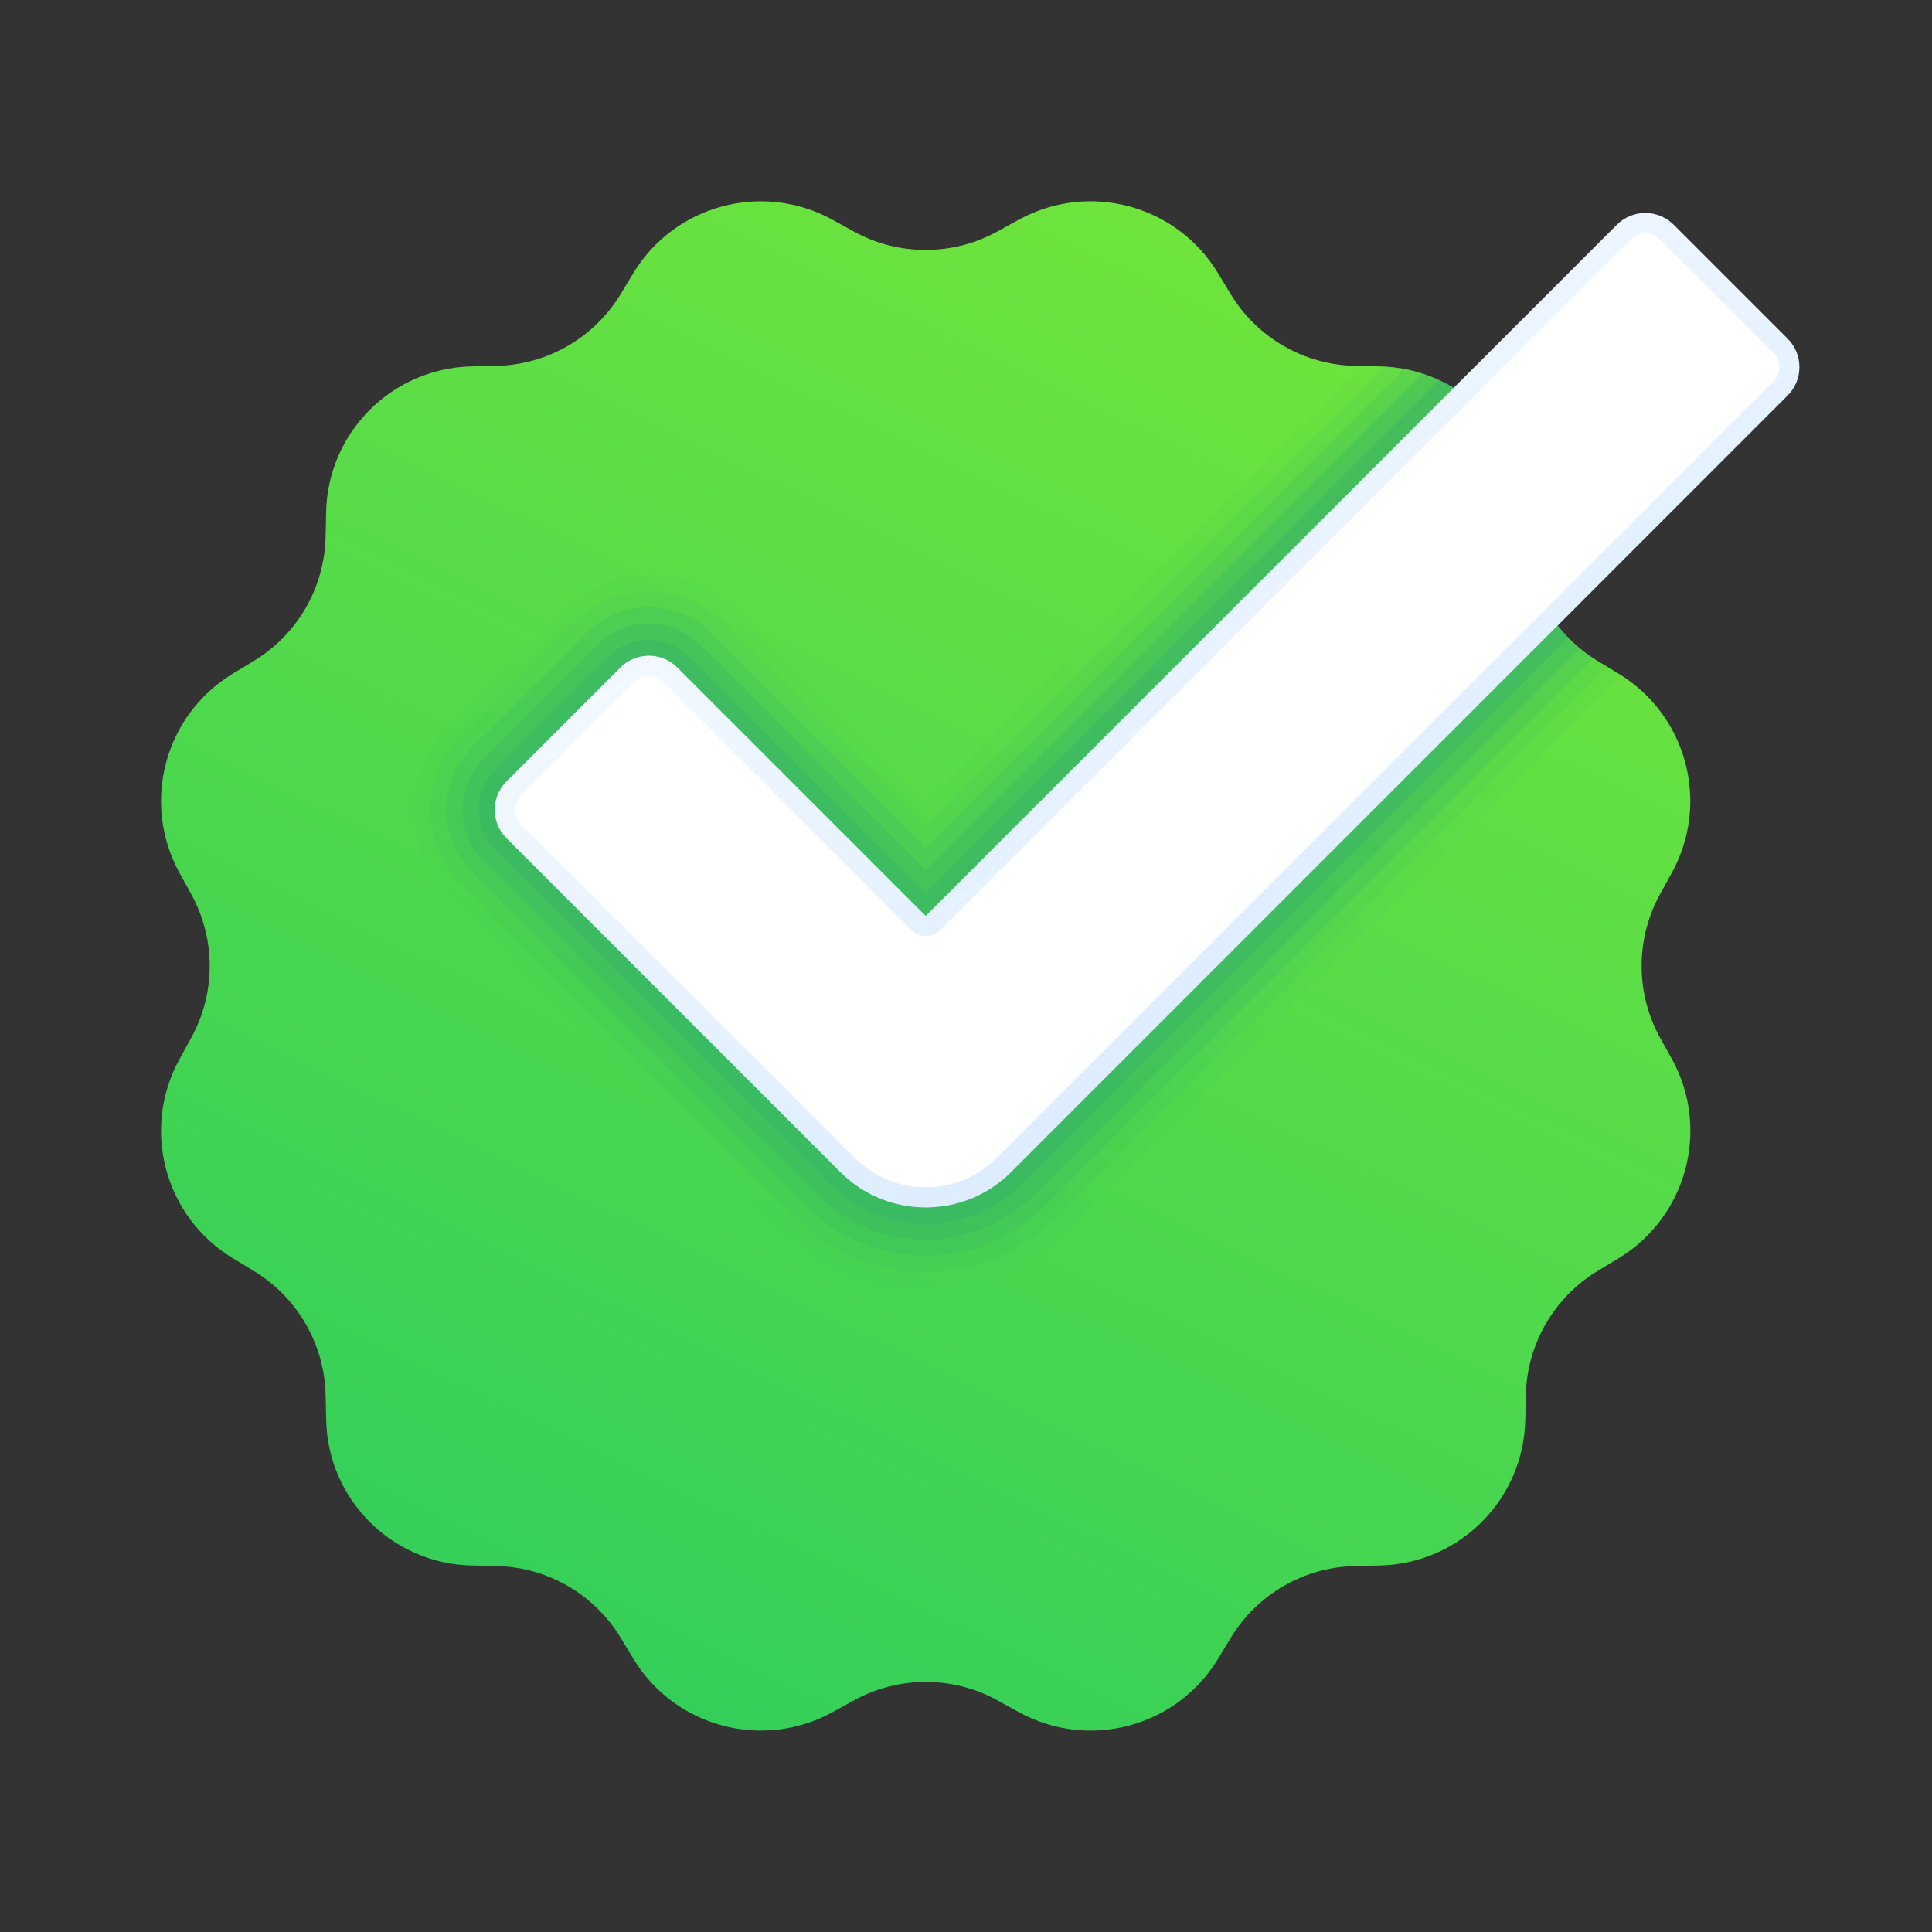 <svg xmlns="http://www.w3.org/2000/svg" xmlns:xlink="http://www.w3.org/1999/xlink" viewBox="0,0,256,256" width="32px" height="32px" fill-rule="nonzero"><rect x="0" y="0" width="256" height="256" fill="#333333" stroke="none"/><defs><linearGradient x1="-0.391" y1="72.38" x2="34.067" y2="1.111" gradientUnits="userSpaceOnUse" id="color-1"><stop offset="0" stop-color="#00bc73"></stop><stop offset="0.762" stop-color="#5bdd46"></stop><stop offset="1" stop-color="#78e837"></stop></linearGradient><linearGradient x1="28.5" y1="30" x2="28.5" y2="5.293" gradientUnits="userSpaceOnUse" id="color-2"><stop offset="0" stop-color="#ffffff"></stop><stop offset="1" stop-color="#ffffff"></stop></linearGradient><linearGradient x1="22.529" y1="4.601" x2="39.33" y2="32.793" gradientUnits="userSpaceOnUse" id="color-3"><stop offset="0" stop-color="#ffffff" stop-opacity="0.302"></stop><stop offset="1" stop-color="#278eff" stop-opacity="0.2"></stop></linearGradient></defs><g fill="none" fill-rule="nonzero" stroke="none" stroke-width="1" stroke-linecap="butt" stroke-linejoin="miter" stroke-miterlimit="10" stroke-dasharray="" stroke-dashoffset="0" font-family="none" font-weight="none" font-size="none" text-anchor="none" style="mix-blend-mode: normal"><g transform="scale(5.333,5.333)"><path d="M41.11,13.13l-0.68,0.68l-0.58,0.58l-0.58,0.58l-14.15,14.15c-0.58,0.59 -1.35,0.88 -2.12,0.88c-0.77,0 -1.54,-0.29 -2.12,-0.88l-8.29,-8.29c-0.39,-0.39 -0.39,-1.03 0,-1.42l2.82,-2.82c0.39,-0.39 1.03,-0.39 1.42,0l6.17,6.17l15.42,-15.42c1.6,1.24 2.63,3.15 2.67,5.32z" fill="#35af69" opacity="0.1"></path><path d="M40.43,13.81l-0.58,0.58l-0.58,0.58l-14.15,14.15c-0.58,0.59 -1.35,0.88 -2.12,0.88c-0.77,0 -1.54,-0.29 -2.12,-0.88l-8.29,-8.29c-0.39,-0.39 -0.39,-1.03 0,-1.42l2.82,-2.82c0.39,-0.39 1.03,-0.39 1.42,0l6.17,6.17l14.84,-14.84c1.46,1.07 2.41,2.79 2.45,4.75l0.02,0.61c0,0.19 0.05,0.37 0.12,0.53z" fill="#35af69" opacity="0.2"></path><path d="M39.85,14.39l-0.58,0.58l-14.15,14.15c-0.58,0.59 -1.35,0.88 -2.12,0.88c-0.77,0 -1.54,-0.29 -2.12,-0.88l-8.29,-8.29c-0.39,-0.39 -0.39,-1.03 0,-1.42l2.82,-2.82c0.39,-0.39 1.03,-0.39 1.42,0l6.17,6.17l14.28,-14.28c1.32,0.94 2.18,2.47 2.22,4.21l0.01,0.61c0.01,0.39 0.12,0.77 0.34,1.09z" fill="#35af69" opacity="0.3"></path><path d="M39.27,14.97l-14.15,14.15c-0.58,0.59 -1.35,0.88 -2.12,0.88c-0.77,0 -1.54,-0.29 -2.12,-0.88l-8.29,-8.29c-0.39,-0.39 -0.39,-1.03 0,-1.42l2.82,-2.82c0.39,-0.39 1.03,-0.39 1.42,0l6.17,6.17l13.7,-13.7c1.19,0.79 1.97,2.12 2,3.65l0.01,0.6c0.01,0.61 0.21,1.18 0.56,1.66z" fill="#35af69" opacity="0.4"></path><path d="M41.246,25.783c-0.611,-1.11 -0.611,-2.457 0,-3.566l0.293,-0.532c0.956,-1.738 0.372,-3.922 -1.327,-4.949l-0.52,-0.315c-1.084,-0.657 -1.757,-1.822 -1.784,-3.088l-0.013,-0.608c-0.04,-1.984 -1.639,-3.582 -3.622,-3.622l-0.608,-0.013c-1.267,-0.026 -2.433,-0.7 -3.088,-1.784l-0.315,-0.52c-1.027,-1.698 -3.211,-2.282 -4.949,-1.327l-0.532,0.293c-1.11,0.611 -2.457,0.611 -3.566,0l-0.531,-0.292c-1.738,-0.956 -3.921,-0.371 -4.948,1.327l-0.315,0.52c-0.657,1.084 -1.822,1.757 -3.088,1.784l-0.608,0.013c-1.984,0.04 -3.582,1.638 -3.622,3.622l-0.013,0.608c-0.026,1.267 -0.7,2.433 -1.784,3.088l-0.52,0.315c-1.697,1.027 -2.282,3.211 -1.327,4.949l0.293,0.532c0.611,1.11 0.611,2.457 0,3.566l-0.292,0.531c-0.956,1.738 -0.372,3.922 1.327,4.949l0.52,0.315c1.084,0.657 1.757,1.822 1.784,3.088l0.013,0.608c0.04,1.984 1.639,3.582 3.622,3.622l0.608,0.013c1.267,0.026 2.433,0.7 3.088,1.784l0.315,0.52c1.027,1.697 3.211,2.282 4.949,1.327l0.532,-0.293c1.11,-0.611 2.457,-0.611 3.566,0l0.532,0.293c1.738,0.956 3.922,0.372 4.949,-1.327l0.315,-0.52c0.657,-1.084 1.822,-1.757 3.088,-1.784l0.608,-0.013c1.984,-0.04 3.582,-1.639 3.622,-3.622l0.013,-0.608c0.026,-1.267 0.7,-2.433 1.784,-3.088l0.52,-0.315c1.697,-1.027 2.282,-3.211 1.327,-4.949z" fill="url(#color-1)"></path><path d="M40.28,16.79l-13.75,13.75c-0.94,0.94 -2.2,1.46 -3.53,1.46c-1.33,0 -2.59,-0.52 -3.53,-1.46l-8.3,-8.3c-0.56,-0.57 -0.88,-1.32 -0.88,-2.12c0,-0.8 0.31,-1.55 0.88,-2.12l2.83,-2.83c0.57,-0.57 1.32,-0.88 2.12,-0.88c0.8,0 1.55,0.31 2.12,0.88l4.76,4.76l10.84,-10.84l0.43,0.01c0.04,0 0.07,0 0.11,0.01c0.17,0 0.35,0.02 0.51,0.06c0.16,0.02 0.31,0.06 0.46,0.11c0.14,0.05 0.27,0.1 0.4,0.16c1.25,0.58 2.12,1.83 2.15,3.28l0.01,0.61c0.02,0.95 0.41,1.84 1.05,2.51c0.1,0.1 0.2,0.19 0.3,0.27c0.11,0.09 0.21,0.17 0.33,0.24c0.03,0.03 0.07,0.05 0.1,0.07l0.25,0.15l0.27,0.17c0.02,0.01 0.05,0.03 0.07,0.05z" fill="#35af69" opacity="0.05"></path><path d="M39.94,16.57l-13.69,13.68c-0.87,0.87 -2.02,1.35 -3.25,1.35c-1.23,0 -2.38,-0.48 -3.25,-1.35l-8.29,-8.29c-0.5,-0.49 -0.77,-1.14 -0.77,-1.84c0,-0.69 0.27,-1.35 0.76,-1.84l2.83,-2.83c0.5,-0.49 1.15,-0.76 1.84,-0.76c0.69,0 1.35,0.27 1.84,0.76l5.04,5.05l11.38,-11.39c0.17,0 0.35,0.02 0.51,0.06c0.16,0.02 0.31,0.06 0.46,0.11c0.14,0.05 0.27,0.1 0.4,0.16c1.25,0.58 2.12,1.83 2.15,3.28l0.01,0.61c0.02,0.95 0.41,1.84 1.05,2.51c0.1,0.1 0.2,0.19 0.3,0.27c0.11,0.09 0.21,0.17 0.33,0.24c0.03,0.03 0.07,0.05 0.1,0.07z" fill="#35af69" opacity="0.1"></path><path d="M39.59,16.35l-13.62,13.62c-0.79,0.79 -1.85,1.23 -2.97,1.23c-1.12,0 -2.18,-0.44 -2.97,-1.23l-8.29,-8.29c-0.42,-0.42 -0.65,-0.97 -0.65,-1.56c0,-0.59 0.23,-1.14 0.65,-1.55l2.83,-2.83c0.41,-0.42 0.97,-0.65 1.55,-0.65c0.59,0 1.14,0.23 1.56,0.65l5.32,5.32l11.89,-11.89c0.16,0.02 0.31,0.06 0.46,0.11c0.14,0.05 0.27,0.1 0.4,0.16c1.25,0.58 2.12,1.83 2.15,3.28l0.01,0.61c0.02,0.95 0.41,1.84 1.05,2.51c0.1,0.1 0.2,0.19 0.3,0.27c0.11,0.09 0.21,0.17 0.33,0.24z" fill="#35af69" opacity="0.2"></path><path d="M39.26,16.11l-13.57,13.58c-0.72,0.72 -1.68,1.11 -2.69,1.11c-1.01,0 -1.97,-0.39 -2.69,-1.11l-8.29,-8.3c-0.34,-0.34 -0.53,-0.79 -0.53,-1.27c0,-0.48 0.19,-0.93 0.53,-1.27l2.83,-2.83c0.34,-0.34 0.79,-0.53 1.27,-0.53c0.48,0 0.93,0.19 1.27,0.53l5.61,5.61l12.35,-12.35c0.14,0.05 0.27,0.1 0.4,0.16c1.25,0.58 2.12,1.83 2.15,3.28l0.01,0.61c0.02,0.95 0.41,1.84 1.05,2.51c0.1,0.1 0.2,0.19 0.3,0.27z" fill="#35af69" opacity="0.3"></path><path d="M38.96,15.84l-13.56,13.56c-0.64,0.65 -1.49,1 -2.4,1c-0.91,0 -1.76,-0.35 -2.4,-1l-8.3,-8.29c-0.26,-0.26 -0.41,-0.61 -0.41,-0.99c0,-0.37 0.15,-0.72 0.41,-0.99l2.83,-2.83c0.27,-0.26 0.62,-0.41 0.99,-0.41c0.38,0 0.73,0.15 0.99,0.41l5.89,5.89l12.75,-12.75c1.25,0.58 2.12,1.83 2.15,3.28l0.01,0.61c0.02,0.95 0.41,1.84 1.05,2.51z" fill="#35af69" opacity="0.4"></path><path d="M23,30c-0.768,0 -1.535,-0.293 -2.121,-0.879l-8.293,-8.293c-0.391,-0.391 -0.391,-1.024 0,-1.414l2.828,-2.828c0.391,-0.391 1.024,-0.391 1.414,0l6.172,6.172l17.172,-17.172c0.391,-0.391 1.024,-0.391 1.414,0l2.828,2.828c0.391,0.391 0.391,1.024 0,1.414l-19.293,19.293c-0.586,0.586 -1.353,0.879 -2.121,0.879z" fill="url(#color-2)"></path><path d="M40.879,5.793c0.134,0 0.259,0.052 0.354,0.146l2.828,2.828c0.195,0.195 0.195,0.512 0,0.707l-19.294,19.294c-0.472,0.472 -1.1,0.732 -1.767,0.732c-0.667,0 -1.295,-0.26 -1.768,-0.732l-8.293,-8.293c-0.094,-0.094 -0.146,-0.22 -0.146,-0.354c0,-0.134 0.052,-0.259 0.146,-0.354l2.828,-2.828c0.094,-0.094 0.22,-0.146 0.354,-0.146c0.134,0 0.259,0.052 0.354,0.146l6.172,6.172c0.098,0.098 0.226,0.146 0.354,0.146c0.128,0 0.256,-0.049 0.354,-0.146l17.17,-17.172c0.095,-0.094 0.22,-0.146 0.354,-0.146M40.879,5.293c-0.256,0 -0.512,0.098 -0.707,0.293l-17.172,17.172l-6.172,-6.172c-0.195,-0.195 -0.451,-0.293 -0.707,-0.293c-0.256,0 -0.512,0.098 -0.707,0.293l-2.828,2.828c-0.391,0.391 -0.391,1.024 0,1.414l8.293,8.293c0.586,0.586 1.353,0.879 2.121,0.879c0.768,0 1.535,-0.293 2.121,-0.879l19.293,-19.293c0.391,-0.391 0.391,-1.024 0,-1.414l-2.828,-2.828c-0.195,-0.195 -0.451,-0.293 -0.707,-0.293z" fill="url(#color-3)"></path></g></g></svg>